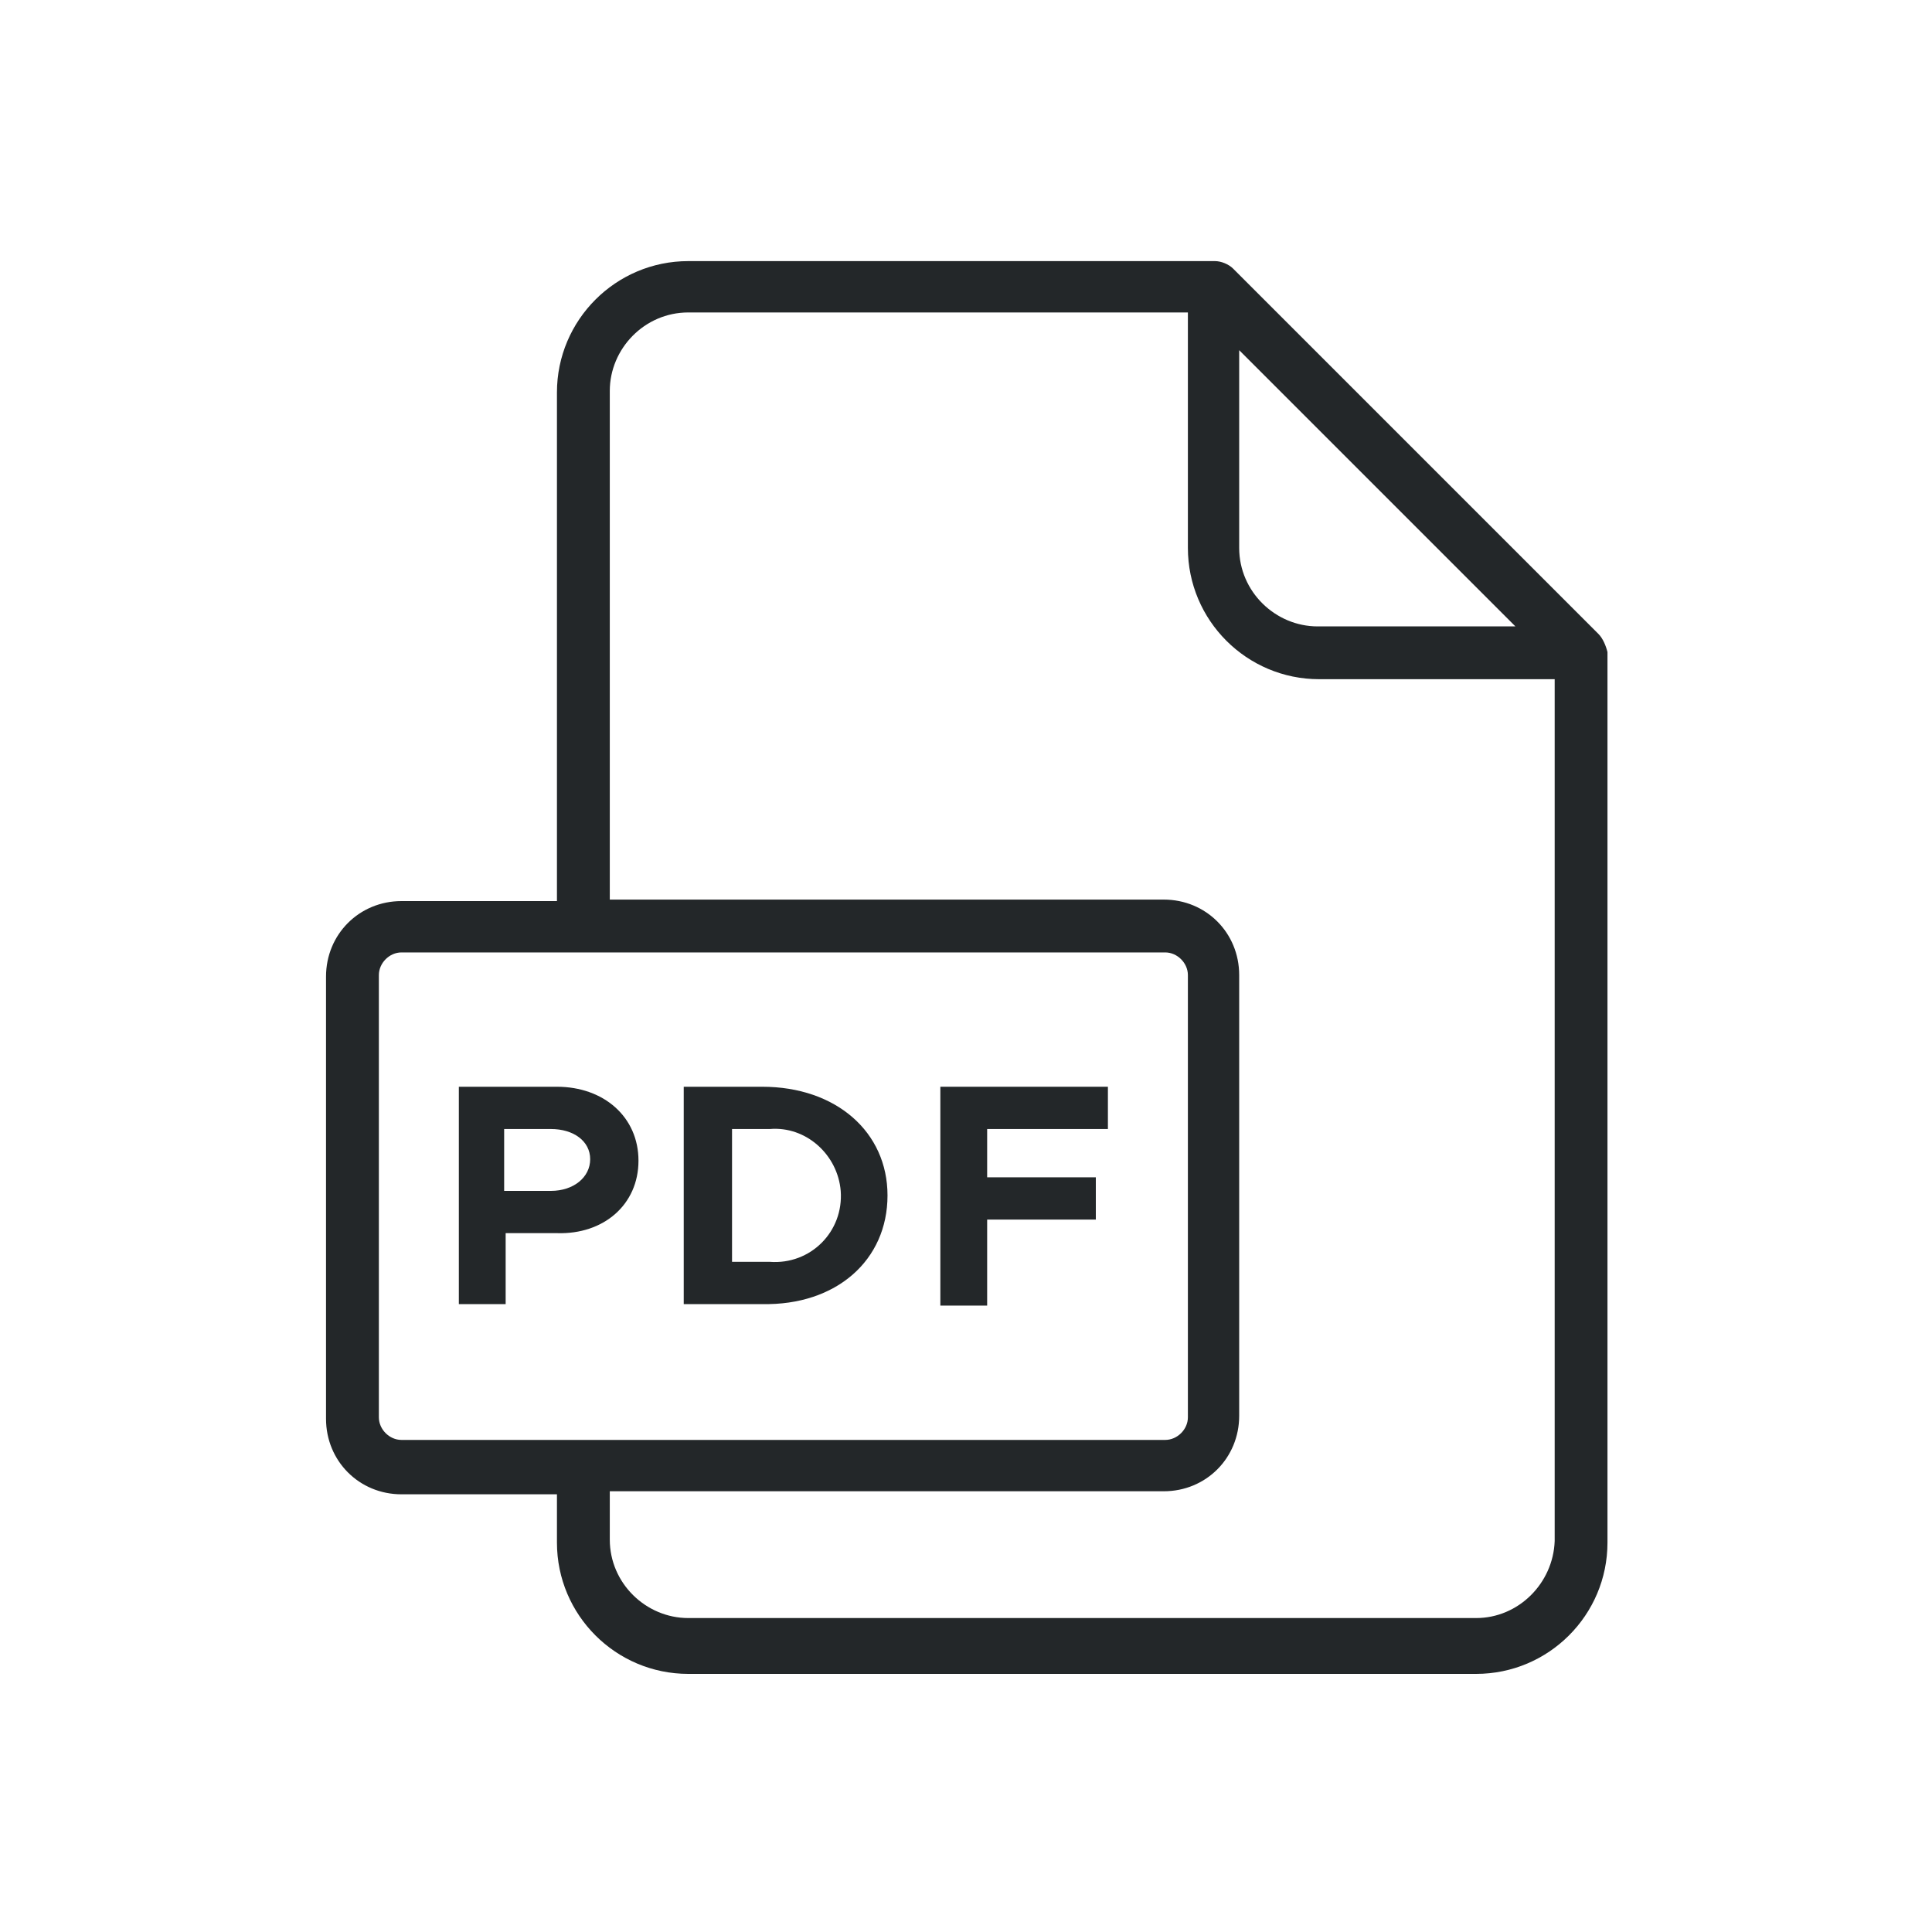 <svg width="40" height="40" viewBox="0 0 40 40" fill="none" xmlns="http://www.w3.org/2000/svg">
<path d="M33.094 13.125L25.531 5.562C25.438 5.469 25.281 5.406 25.156 5.406H14.25C12.75 5.406 11.531 6.625 11.531 8.125V18.656H8.312C7.438 18.656 6.75 19.344 6.75 20.219V29.375C6.75 30.25 7.438 30.938 8.312 30.938H11.531V31.938C11.531 33.438 12.75 34.656 14.25 34.656H30.562C32.062 34.656 33.281 33.438 33.281 31.938V13.5C33.25 13.375 33.188 13.219 33.094 13.125ZM31.375 12.969H27.281C26.406 12.969 25.656 12.25 25.656 11.344V7.25L31.375 12.969ZM7.844 29.344V20.188C7.844 19.938 8.062 19.719 8.312 19.719H24.125C24.375 19.719 24.594 19.938 24.594 20.188V29.344C24.594 29.594 24.375 29.812 24.125 29.812H8.312C8.062 29.812 7.844 29.594 7.844 29.344ZM30.562 33.5H14.25C13.375 33.5 12.625 32.781 12.625 31.875V30.875H24.094C24.969 30.875 25.656 30.188 25.656 29.312V20.188C25.656 19.312 24.969 18.625 24.094 18.625H12.625V8.094C12.625 7.219 13.344 6.469 14.25 6.469H24.594V11.344C24.594 12.844 25.812 14.062 27.312 14.062H32.188V31.906C32.156 32.781 31.438 33.5 30.562 33.5Z" fill="#232729"/>
<path d="M13.219 24.031C13.219 23.125 12.5 22.5 11.531 22.5H9.5V27H10.469V25.531H11.531C12.5 25.562 13.219 24.938 13.219 24.031ZM11.406 24.656H10.438V23.375H11.406C11.875 23.375 12.219 23.625 12.219 24C12.219 24.375 11.875 24.656 11.406 24.656Z" fill="#232729"/>
<path d="M18.375 24.75C18.375 23.438 17.312 22.5 15.781 22.5H14.156V27H15.781C17.312 27.031 18.375 26.094 18.375 24.75ZM15.156 23.375H15.938C16.688 23.312 17.344 23.906 17.406 24.656C17.469 25.5 16.781 26.188 15.938 26.125H15.156V23.375Z" fill="#232729"/>
<path d="M20.438 25.25H22.688V24.375H20.438V23.375H22.938V22.5H19.469V27.031H20.438V25.25Z" fill="#232729"/>
</svg>
